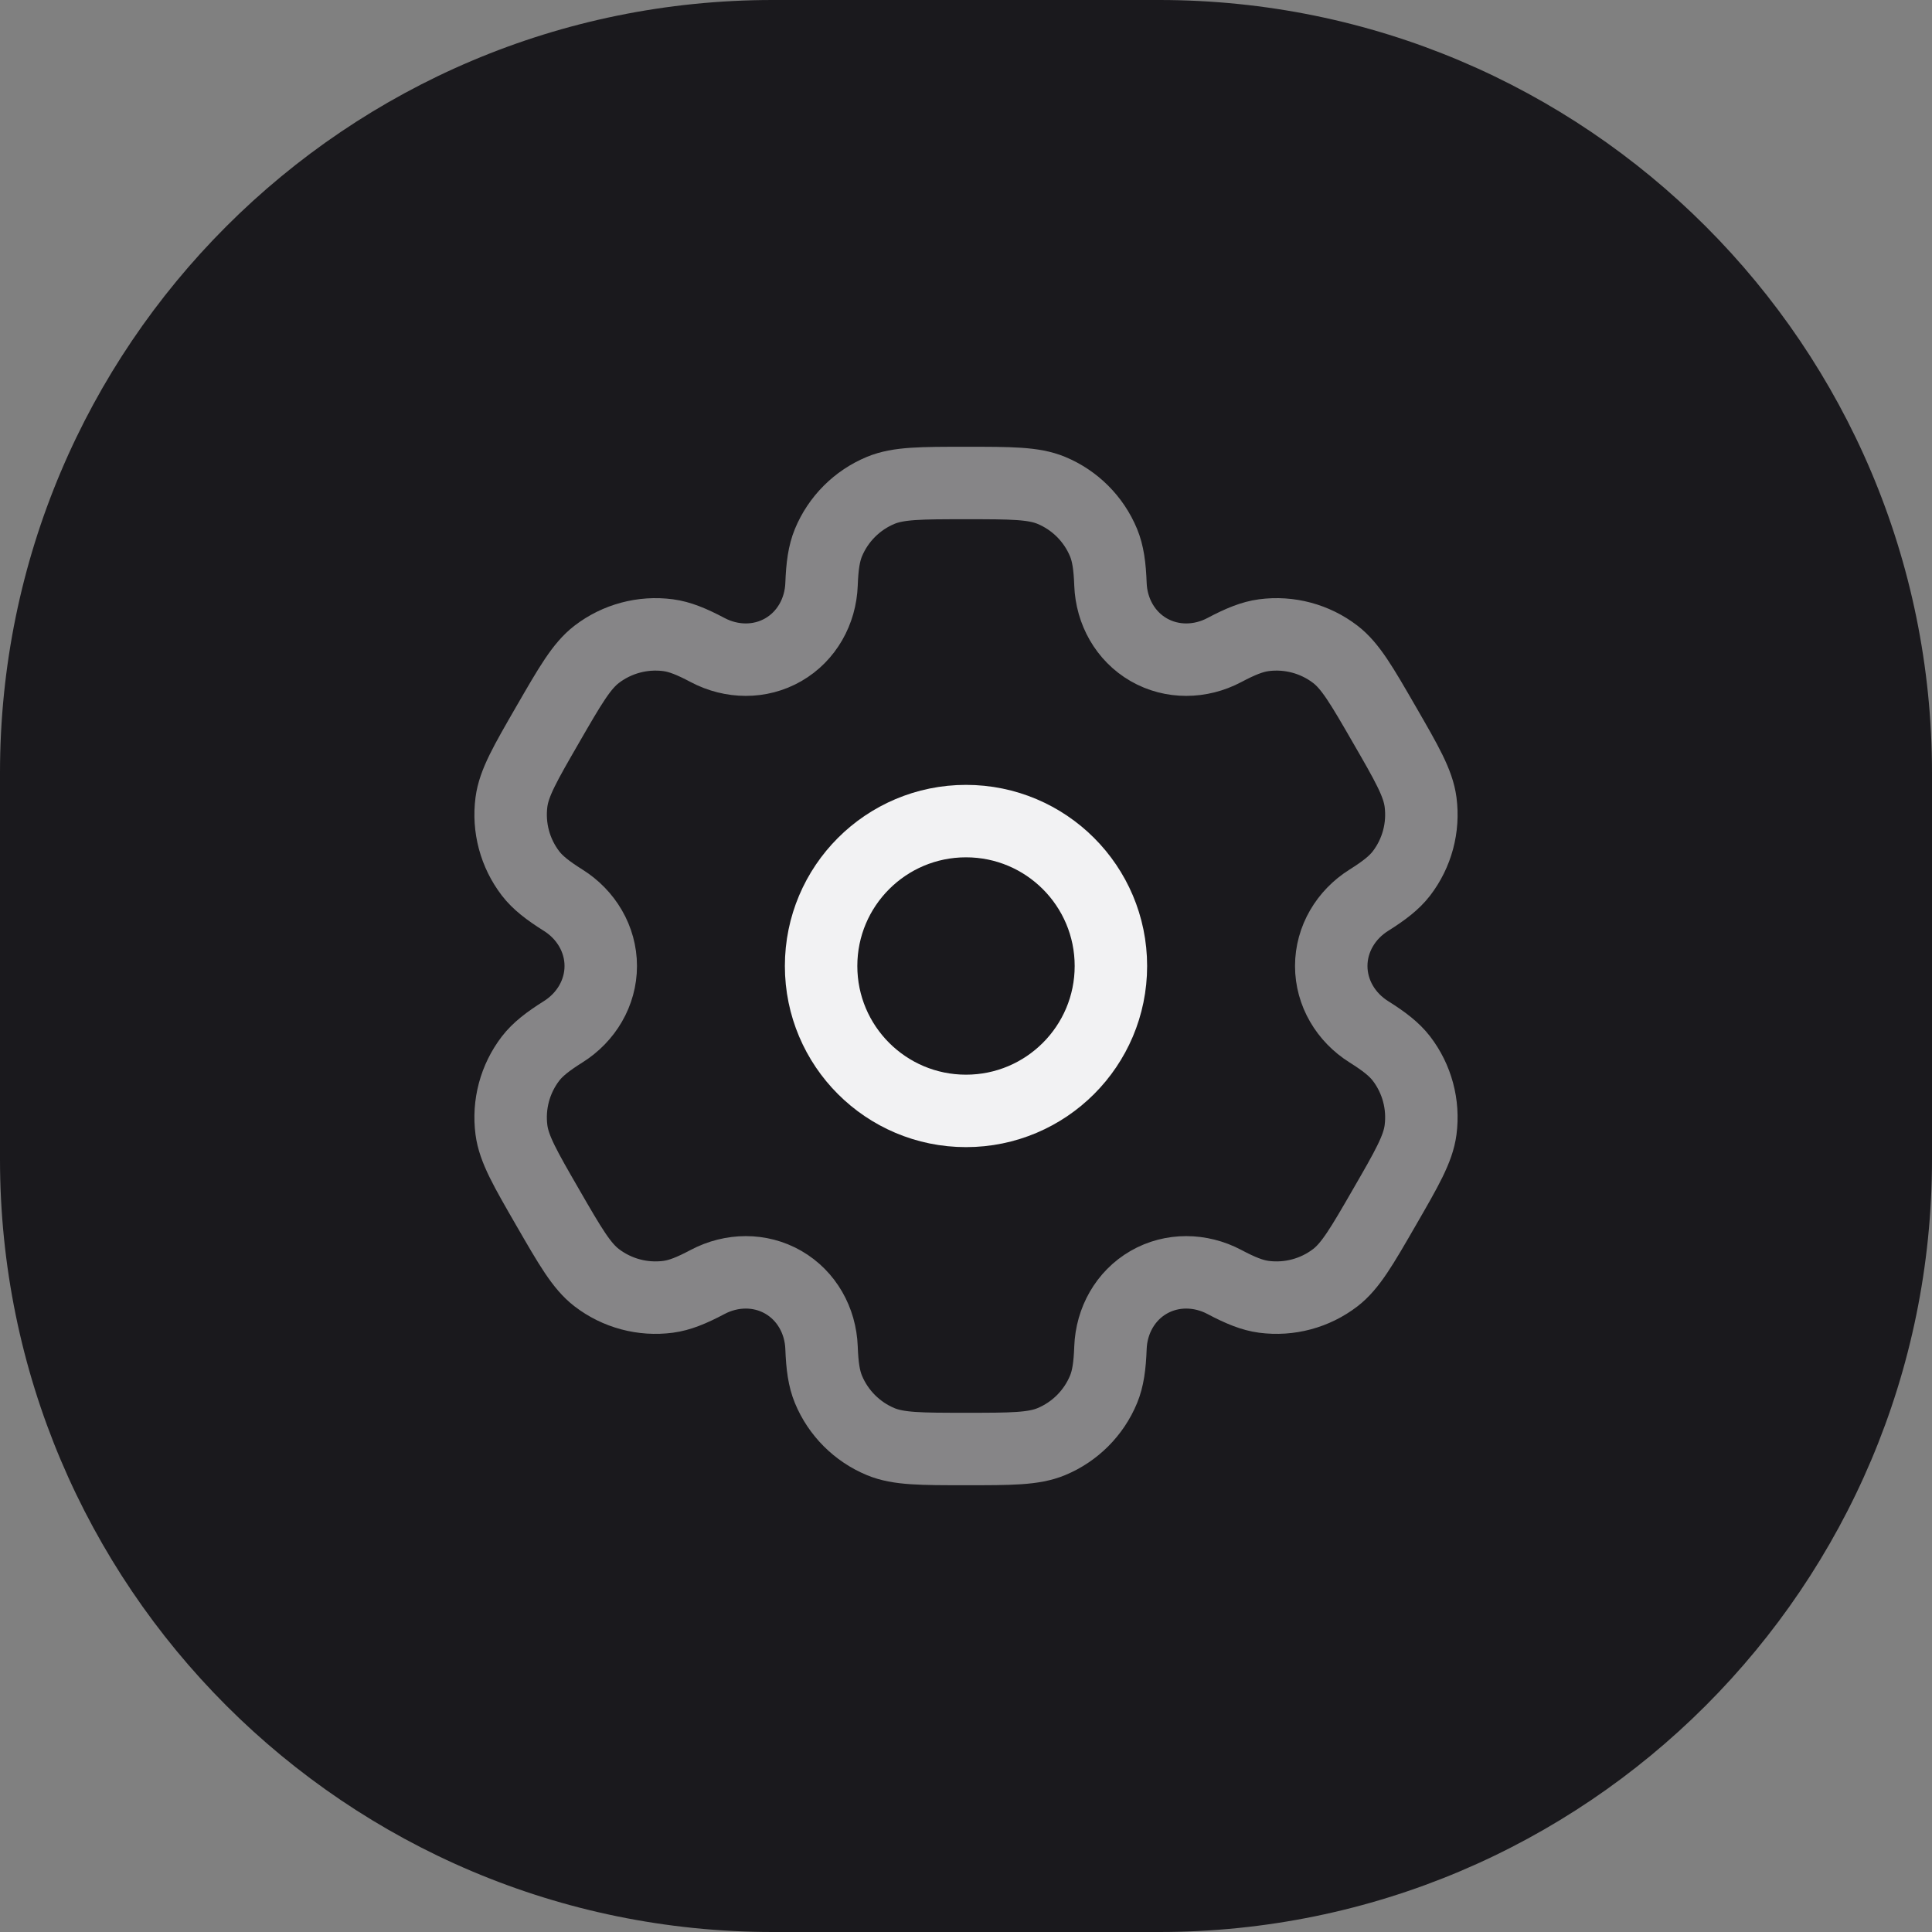 <svg width="40" height="40" viewBox="0 0 40 40" fill="none" xmlns="http://www.w3.org/2000/svg">
<rect x="0" y="0" width="40" height="40" fill="#808080" stroke="none"/>
<path d="M0 16C0 7.163 7.163 0 16 0H24C32.837 0 40 7.163 40 16V24C40 32.837 32.837 40 24 40H16C7.163 40 0 32.837 0 24V16Z" fill="#1A191D"/>
<circle cx="20" cy="20" r="3" stroke="#F2F2F3" stroke-width="1.5"/>
<path opacity="0.5" d="M21.765 10.152C21.398 10 20.932 10 20 10C19.068 10 18.602 10 18.235 10.152C17.745 10.355 17.355 10.745 17.152 11.235C17.06 11.458 17.023 11.719 17.009 12.098C16.988 12.656 16.702 13.172 16.219 13.451C15.736 13.73 15.146 13.72 14.652 13.459C14.316 13.281 14.073 13.183 13.833 13.151C13.307 13.082 12.775 13.224 12.354 13.547C12.039 13.789 11.806 14.193 11.34 15C10.874 15.807 10.641 16.21 10.589 16.605C10.52 17.131 10.662 17.663 10.985 18.084C11.133 18.276 11.34 18.437 11.661 18.639C12.134 18.936 12.438 19.442 12.438 20C12.438 20.558 12.134 21.064 11.661 21.361C11.34 21.563 11.133 21.724 10.985 21.916C10.662 22.337 10.52 22.869 10.589 23.395C10.641 23.789 10.874 24.193 11.34 25C11.806 25.807 12.039 26.211 12.354 26.453C12.775 26.776 13.307 26.918 13.833 26.849C14.073 26.817 14.316 26.719 14.652 26.541C15.146 26.28 15.736 26.27 16.219 26.549C16.702 26.828 16.988 27.344 17.009 27.902C17.023 28.282 17.06 28.542 17.152 28.765C17.355 29.255 17.745 29.645 18.235 29.848C18.602 30 19.068 30 20 30C20.932 30 21.398 30 21.765 29.848C22.255 29.645 22.645 29.255 22.848 28.765C22.94 28.542 22.977 28.282 22.991 27.902C23.012 27.344 23.298 26.828 23.781 26.549C24.264 26.27 24.854 26.28 25.348 26.541C25.684 26.719 25.927 26.817 26.167 26.849C26.693 26.918 27.225 26.776 27.646 26.453C27.961 26.21 28.194 25.807 28.66 25C29.126 24.193 29.359 23.789 29.411 23.395C29.48 22.869 29.338 22.337 29.015 21.916C28.867 21.724 28.66 21.563 28.339 21.361C27.866 21.064 27.562 20.558 27.562 20C27.562 19.442 27.866 18.936 28.339 18.639C28.66 18.437 28.867 18.276 29.015 18.084C29.338 17.663 29.48 17.131 29.411 16.605C29.359 16.211 29.126 15.807 28.66 15C28.194 14.193 27.961 13.789 27.646 13.547C27.225 13.224 26.693 13.082 26.167 13.151C25.927 13.183 25.684 13.281 25.348 13.459C24.855 13.72 24.264 13.73 23.781 13.451C23.298 13.172 23.012 12.656 22.991 12.098C22.977 11.719 22.94 11.458 22.848 11.235C22.645 10.745 22.255 10.355 21.765 10.152Z" stroke="#F2F2F3" stroke-width="1.5"/>
</svg>
